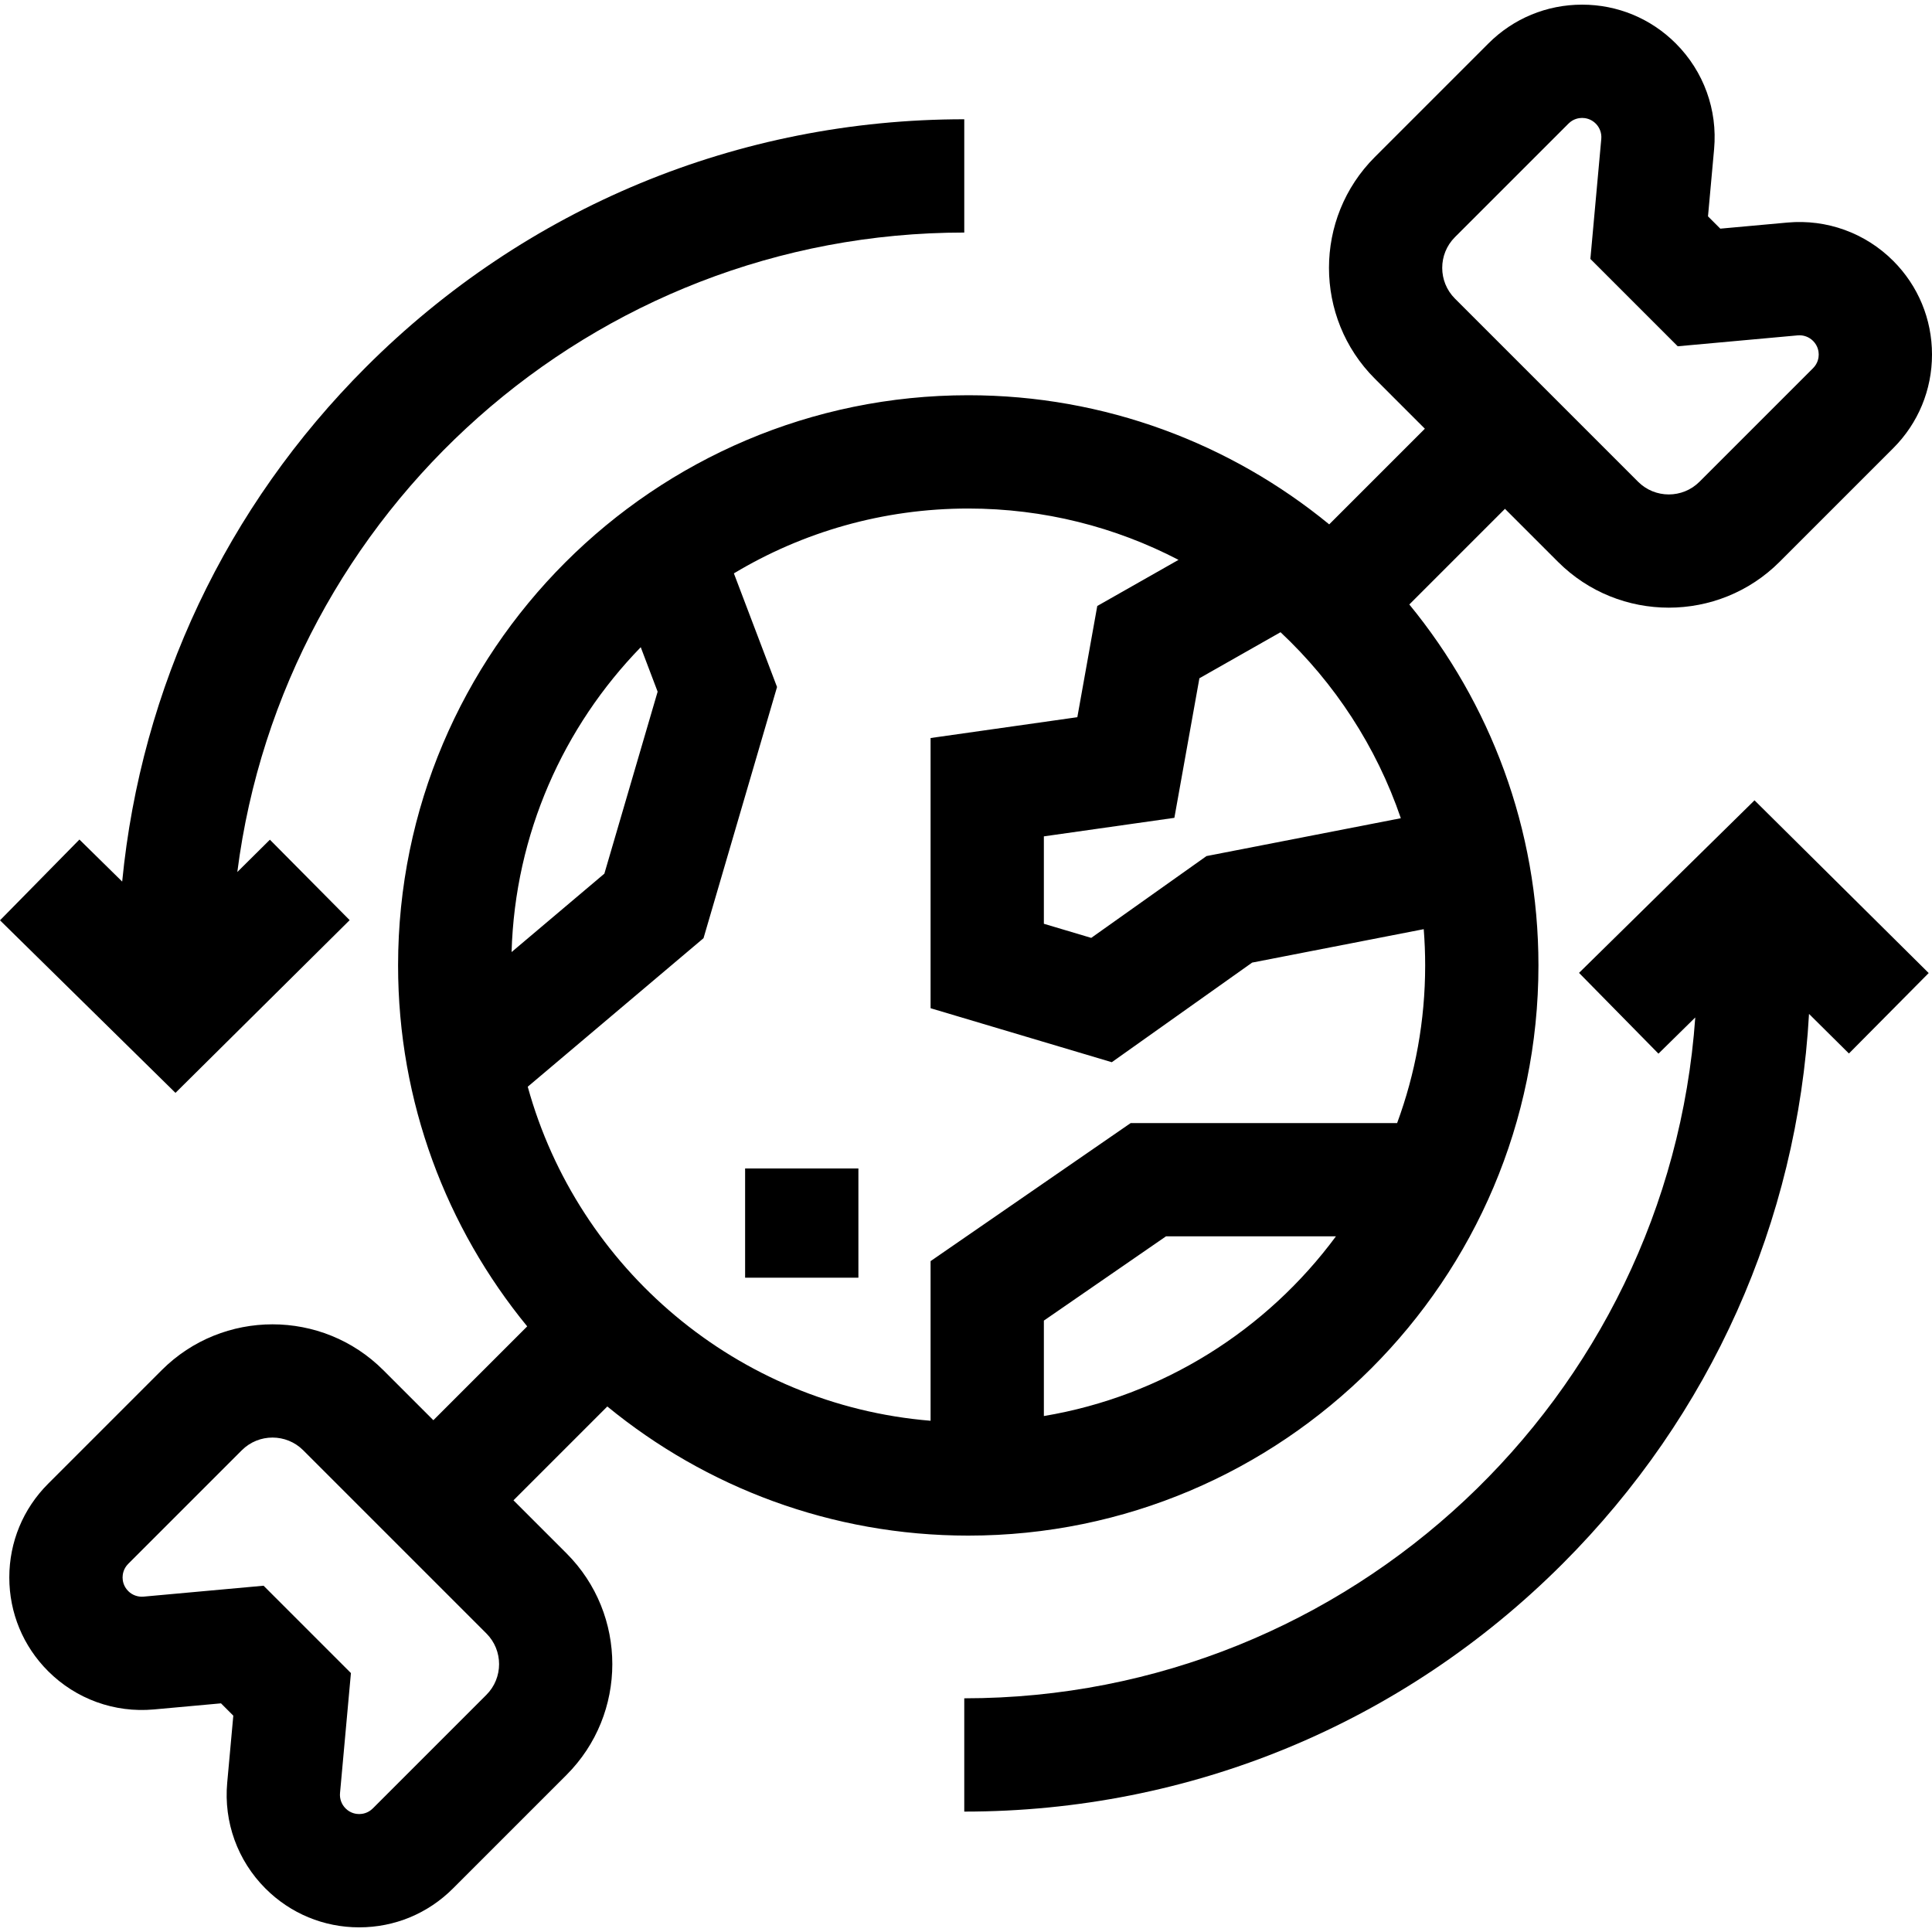 <svg id="Capa_1" enable-background="new 0 0 512 512" height="512" viewBox="0 0 512 512" width="512" xmlns="http://www.w3.org/2000/svg"><g id="XMLID_752_"><path id="XMLID_758_" d="m92.664 243.849-21.138-21.319-8.634 8.562c12.195-95.446 93.94-169.463 192.648-169.463v-30.022c-59.897 0-116.209 23.325-158.562 65.678-37.072 37.072-59.565 84.839-64.598 136.343l-11.33-11.141-21.05 21.406 46.503 45.729z"/><path id="XMLID_778_" d="m418.461 257.823 21.048 21.406 9.755-9.592c-7.097 100.682-91.268 180.431-193.724 180.431v30.022c59.897 0 116.209-23.325 158.562-65.679 39.311-39.311 62.215-90.649 65.306-145.715l10.578 10.49 21.138-21.318-46.16-45.773z"/><path id="XMLID_788_" d="m136.076 397.6 24.869-24.869c26.071 21.375 59.39 34.221 95.655 34.221 83.319 0 151.104-67.785 151.104-151.105 0-36.265-12.846-69.584-34.221-95.655l25.349-25.348 14.049 14.049c8.096 8.096 18.729 12.144 29.364 12.144s21.268-4.048 29.364-12.144l30.102-30.102c6.635-6.633 10.289-15.453 10.289-24.834 0-9.382-3.654-18.202-10.288-24.837-7.393-7.392-17.607-11.082-28.016-10.142l-17.797 1.618-3.262-3.263 1.617-17.798c.947-10.412-2.75-20.623-10.143-28.015-6.634-6.634-15.454-10.287-24.835-10.287-9.382 0-18.202 3.653-24.835 10.287l-30.102 30.101c-16.191 16.191-16.191 42.537 0 58.728l13.266 13.266-25.349 25.348c-26.071-21.375-59.39-34.221-95.655-34.221-83.319 0-151.104 67.785-151.104 151.104 0 36.265 12.846 69.585 34.221 95.656l-24.869 24.869-13.266-13.266c-16.19-16.19-42.536-16.191-58.728 0l-30.101 30.102c-6.634 6.634-10.287 15.454-10.287 24.835 0 9.382 3.653 18.202 10.287 24.836 7.392 7.392 17.601 11.085 28.015 10.143l17.798-1.618 3.263 3.263-1.618 17.798c-.946 10.412 2.751 20.624 10.143 28.015 6.634 6.634 15.454 10.287 24.836 10.287 9.381 0 18.202-3.653 24.835-10.287l30.102-30.101c16.19-16.191 16.19-42.537 0-58.728zm249.491-334.75 30.102-30.101c1.3-1.3 2.818-1.494 3.607-1.494s2.307.194 3.607 1.494c1.073 1.074 1.611 2.557 1.473 4.07l-2.89 31.8 23.148 23.149 31.801-2.891c1.508-.139 2.996.4 4.069 1.473 1.3 1.3 1.494 2.818 1.494 3.608 0 .789-.194 2.307-1.494 3.607l-30.102 30.102c-4.486 4.486-11.786 4.486-16.272 0l-48.544-48.544c-4.485-4.488-4.485-11.787.001-16.273zm-108.931 312.414v-25.292l32.362-22.328h45.04c-18.298 24.766-45.795 42.334-77.402 47.62zm62.716-207.721c14.331 13.438 25.404 30.31 31.882 49.294l-51.499 10.032-30.547 21.68-12.553-3.74v-23.163l34.587-4.91 6.632-36.989zm-27.035-19.174-21.529 12.223-5.283 29.472-38.891 5.521v71.605l48.022 14.307 37.196-26.399 45.471-8.858c.25 3.17.381 6.374.381 9.607 0 14.675-2.626 28.747-7.43 41.775h-70.608l-53.032 36.589v42.304c-51.21-4.201-93.491-40.406-106.756-88.522l46.582-39.364 19.483-66.564-11.436-30.116c18.172-10.905 39.422-17.185 62.113-17.185 20.079.001 39.029 4.919 55.717 13.605zm-142.513 23.148 4.476 11.786-14.116 48.226-24.59 20.78c.904-31.358 13.791-59.762 34.23-80.792zm-40.906 277.633-30.102 30.101c-1.3 1.3-2.818 1.494-3.607 1.494s-2.307-.194-3.608-1.495c-1.073-1.073-1.61-2.556-1.472-4.068l2.89-31.801-23.148-23.149-31.801 2.891c-1.514.134-2.996-.4-4.069-1.473-1.3-1.3-1.494-2.818-1.494-3.608 0-.789.194-2.307 1.494-3.607l30.101-30.101c4.486-4.486 11.785-4.486 16.272 0l48.544 48.544c4.486 4.487 4.486 11.786 0 16.272z"/><path id="XMLID_796_" d="m197.462 309.655h30.022v28.947h-30.022z"/></g></svg>